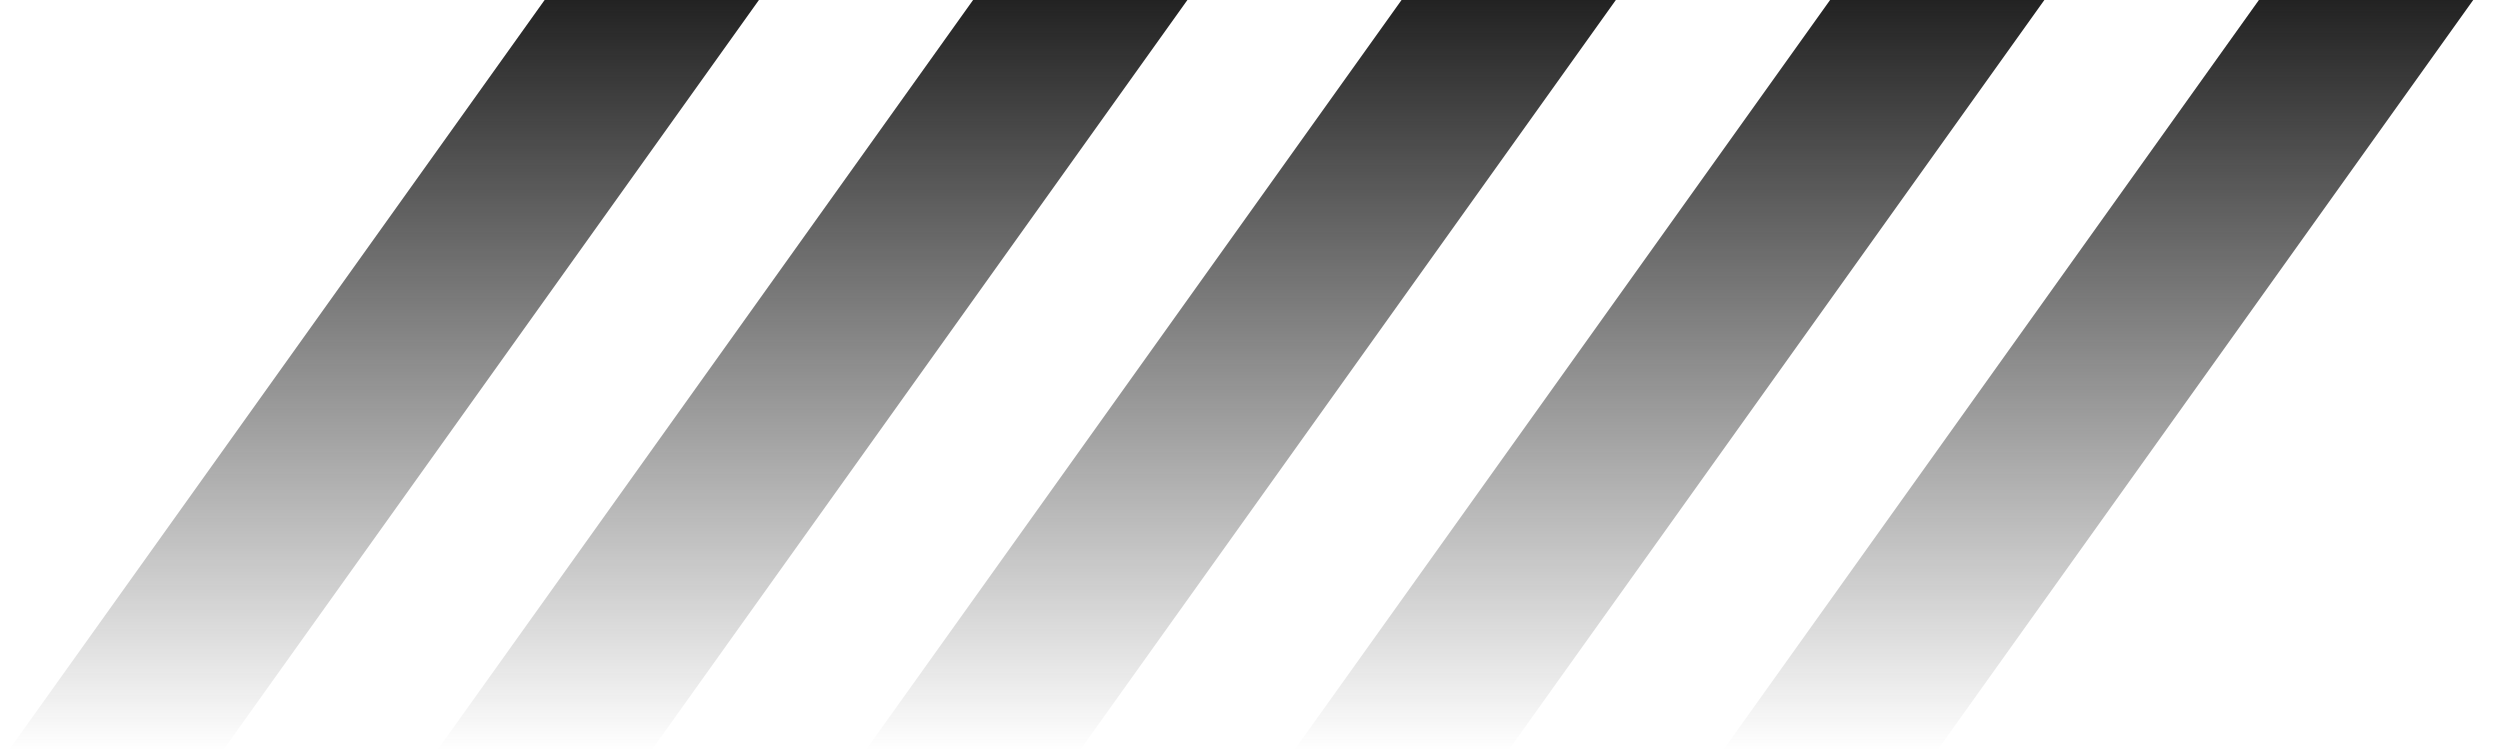 <svg width="80" height="24" viewBox="0 0 80 24" fill="none" xmlns="http://www.w3.org/2000/svg">
<path d="M24.286 0H17.428L0.286 24H7.143L24.286 0Z" fill="url(#paint0_linear_2249_83)"/>
<path d="M37.997 0H31.139L13.997 24H20.854L37.997 0Z" fill="url(#paint1_linear_2249_83)"/>
<path d="M51.707 0H44.85L27.707 24H34.564L51.707 0Z" fill="url(#paint2_linear_2249_83)"/>
<path d="M65.42 0H58.563L41.42 24H48.277L65.42 0Z" fill="url(#paint3_linear_2249_83)"/>
<path d="M79.143 0H72.285L55.143 24H62L79.143 0Z" fill="url(#paint4_linear_2249_83)"/>
<defs>
<linearGradient id="paint0_linear_2249_83" x1="12.286" y1="0" x2="12.286" y2="24" gradientUnits="userSpaceOnUse">
<stop stop-color="#222222"/>
<stop offset="1" stop-color="#222222" stop-opacity="0"/>
</linearGradient>
<linearGradient id="paint1_linear_2249_83" x1="25.997" y1="0" x2="25.997" y2="24" gradientUnits="userSpaceOnUse">
<stop stop-color="#222222"/>
<stop offset="1" stop-color="#222222" stop-opacity="0"/>
</linearGradient>
<linearGradient id="paint2_linear_2249_83" x1="39.707" y1="0" x2="39.707" y2="24" gradientUnits="userSpaceOnUse">
<stop stop-color="#222222"/>
<stop offset="1" stop-color="#222222" stop-opacity="0"/>
</linearGradient>
<linearGradient id="paint3_linear_2249_83" x1="53.42" y1="0" x2="53.42" y2="24" gradientUnits="userSpaceOnUse">
<stop stop-color="#222222"/>
<stop offset="1" stop-color="#222222" stop-opacity="0"/>
</linearGradient>
<linearGradient id="paint4_linear_2249_83" x1="67.143" y1="0" x2="67.143" y2="24" gradientUnits="userSpaceOnUse">
<stop stop-color="#222222"/>
<stop offset="1" stop-color="#222222" stop-opacity="0"/>
</linearGradient>
</defs>
</svg>

